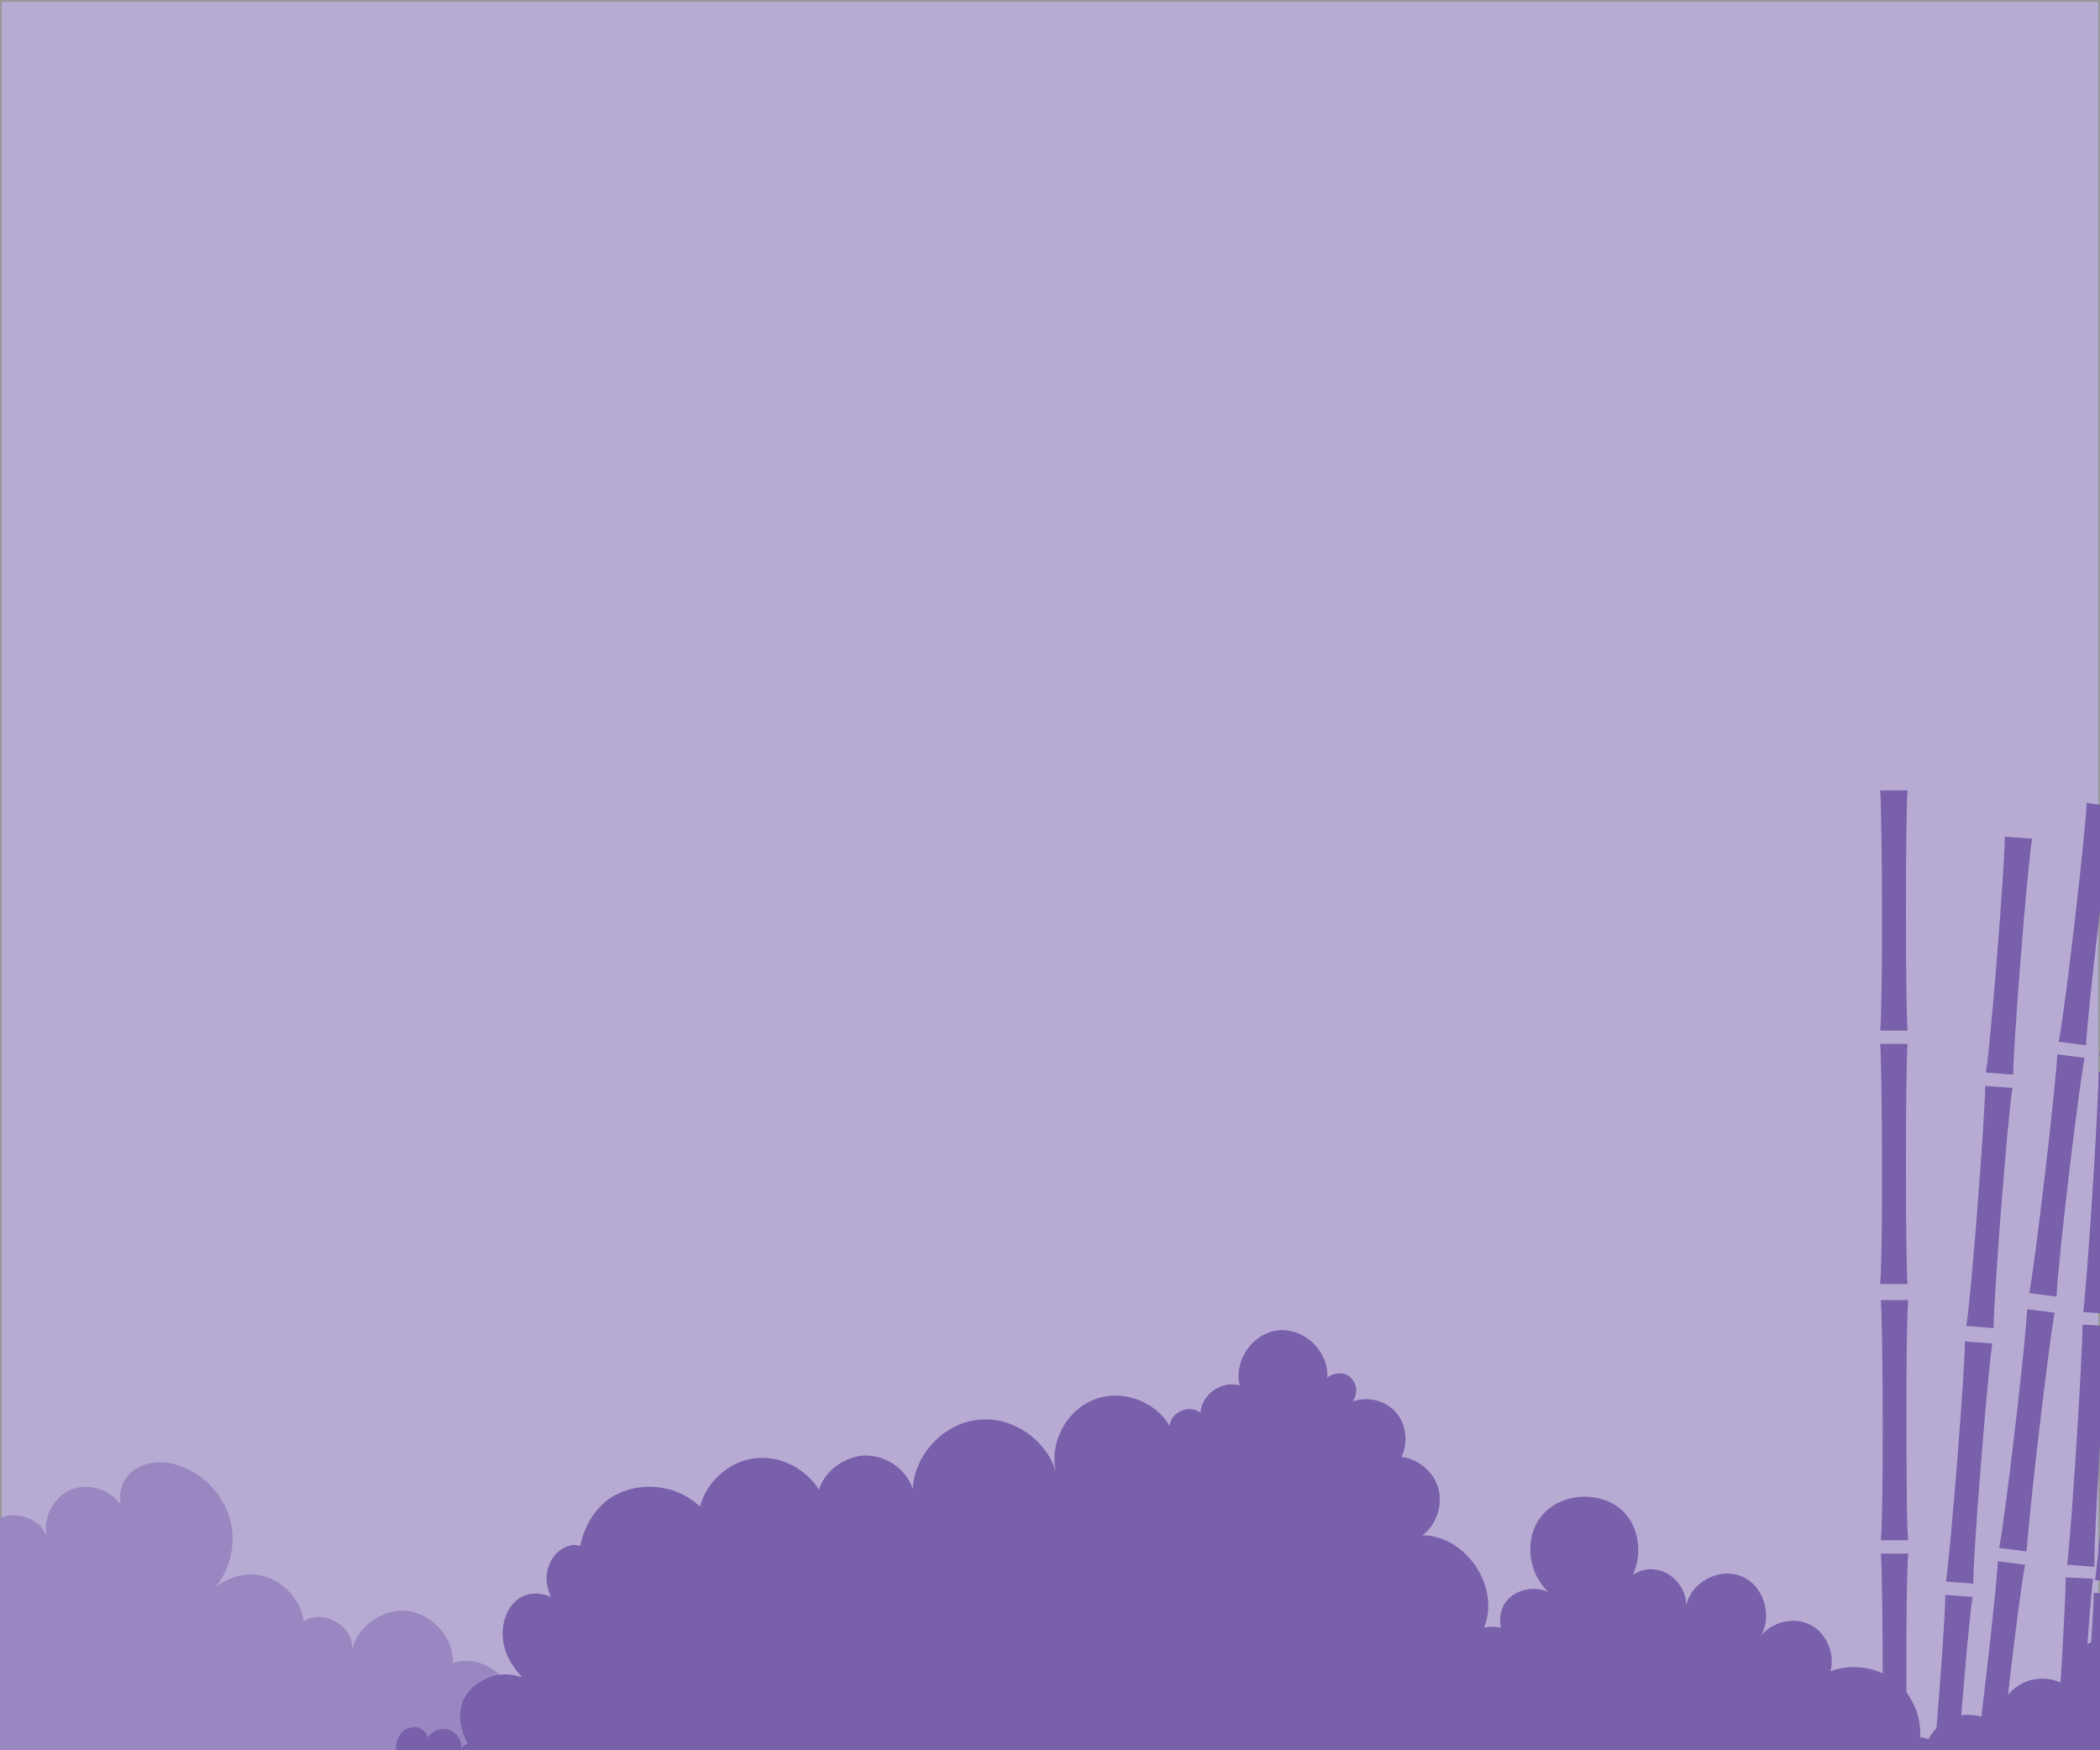 <?xml version="1.0" encoding="utf-8"?>
<!-- Generator: Adobe Illustrator 19.2.1, SVG Export Plug-In . SVG Version: 6.00 Build 0)  -->
<!DOCTYPE svg PUBLIC "-//W3C//DTD SVG 1.1//EN" "http://www.w3.org/Graphics/SVG/1.1/DTD/svg11.dtd">
<svg version="1.1" id="Layer_1" xmlns="http://www.w3.org/2000/svg" xmlns:xlink="http://www.w3.org/1999/xlink" x="0px" y="0px"
	 viewBox="0 0 300 250" enable-background="new 0 0 300 250" xml:space="preserve">
<g>
	<defs>
		<rect id="SVGID_1_" width="300" height="250"/>
	</defs>
	<clipPath id="SVGID_2_">
		<use xlink:href="#SVGID_1_"  overflow="visible"/>
	</clipPath>
	
		<rect x="-0.1" clip-path="url(#SVGID_2_)" fill="none" stroke="#989898" stroke-width="0.5" stroke-miterlimit="10" width="300" height="250"/>
	<rect clip-path="url(#SVGID_2_)" fill="#B7ABD4" width="300" height="250"/>
	
		<rect clip-path="url(#SVGID_2_)" fill="none" stroke="#989898" stroke-width="0.5" stroke-miterlimit="10" width="300" height="250"/>
	<path clip-path="url(#SVGID_2_)" fill="#9887C0" d="M93.8,272.1c2-2.9,1.3-7.3-1.4-9.5c-2.7-2.2-7.1-2-9.6,0.5
		c3.8-3.4,4-9.9,0.5-13.6c-3-3-8.1-3.4-11.7-1.3c1.6-1.9,2.1-4.6,1.2-6.9c-1.2-3-5-4.8-8.1-3.8c0.1-3.6-2.9-6.9-6.4-7.4
		c-3.5-0.4-7.2,2.1-8,5.5c0.3-3.3-4.2-5.9-6.9-4c-0.4-3-2.8-5.7-5.8-6.5c-2.3-0.6-4.9,0.1-6.8,1.6c2-2.5,2.9-6,2.2-9.1
		c-0.8-3.8-3.8-7.1-7.5-8.3c-2.2-0.7-4.7-0.6-6.5,0.8c-1.5,1.1-2.2,3.2-1.7,4.9c-1.4-2.1-4.2-3.1-6.7-2.4c-2.8,0.9-4.6,4.1-3.9,7
		c-1-3.4-6.3-4.3-8.5-1.5c0,0-0.1,0.1-0.1,0.1c0.3-0.2-4,4.2-7.2,10.5c-2.1-5.3-5.5-12.7-5-13.6c-0.3,0.1-0.5,0.1-0.8,0.2
		c-1.2-1.7-3.5-2.7-5.6-2.4c-2.1,0.3-4,1.8-4.7,3.9c-0.4-2.4-2.5-4.4-4.9-4.8c-2.4-0.4-5,0.8-6.2,2.9c-0.4-4.7-5.4-8.4-10-7.6
		c-4.6,0.8-8,6.1-6.8,10.6c-2.3-1.3-5.3-0.9-7.3,0.9c-1.9,1.8-2.5,4.8-1.4,7.2c-4.9-1.7-8.3,0.7-10,4.4c1-0.6-9.9,25.8-8.7,25.8
		c2.9,0,51.1-18.5,53.2-14.8c0.1-1.5,9.9-5.6,15.7-7.1c-5.2,17,3.8,41.3,98.3,41.3c0,0.4-0.1,0.2-0.3,1.2h14.8c0-1,0-0.4,0-0.6
		C101.2,272.9,96.7,270.1,93.8,272.1z"/>
	<path clip-path="url(#SVGID_2_)" fill="#7860AA" d="M348.6,242.7c-1.5-4.2-5.5-7.4-10-8c-0.5-4.9-5.3-8.9-10.2-8.5s-9,5.1-8.7,10
		c-1.7-2.1-4-3.8-6.6-4.2c-2.6-0.4-5.6,0.6-6.9,2.9c-0.3,0.5-0.5,1-0.6,1.5l-1.1-0.3c-1.6-1.8-4.4-2.3-6.5-1.2
		c-2.1,1.1-3.3,3.7-2.7,6c-1.9-1.4-4.6-1.5-6.7-0.3s-3.3,3.6-3,6c-2-1.8-5.2-2.2-7.5-0.9c-1.1,0.6-2,1.6-2.6,2.7
		c-0.4-0.1-0.8-0.2-1.2-0.3c0.2-3.1-1.3-6.4-3.8-8.2s-6-2.3-9-1.2c0.7-2.5-0.6-5.5-3-6.7c-2.4-1.1-5.6-0.3-7.1,1.9
		c1.9-2.8,0.7-7.3-2.5-8.7c-3.1-1.4-7.3,0.7-8,4.1c0-2.5-2-4.8-4.4-5.1c-1.1-0.2-2.2,0.1-3.2,0.7c1.3-2.9,0.9-6.6-1.3-8.9
		c-3.1-3.2-9.2-2.9-11.9,0.7c-2.4,3.1-1.8,8,1.1,10.7c-2.2-1-5.2-0.3-6.4,1.9c-0.5,1-0.6,2.1-0.4,3.2c-0.8-0.2-1.6-0.2-2.4,0
		c2.4-5.8-2.6-13.2-8.8-13.2c2-1.5,2.9-4.2,2.3-6.6c-0.6-2.4-2.8-4.3-5.3-4.6c1-2,0.7-4.7-0.8-6.4c-1.5-1.7-4.1-2.3-6.2-1.5
		c0.8-1,0.7-2.5-0.2-3.4c-0.8-0.8-2.1-0.8-3-0.3c-0.1,0.1-0.3,0.2-0.4,0.3c0.3-3.7-3.2-7.1-6.9-6.8c-2.1,0.2-4,1.6-5,3.5
		c-0.7,1.4-1,2.9-0.6,4.4c-2.5-0.8-5.5,1.3-5.6,3.9c-1.5-1.3-4.3-0.1-4.4,1.9c-2.1-3.7-7.1-5.4-11-3.7c-3.9,1.6-6.3,6.3-5.2,10.4
		c-1.3-4.7-6.3-8.2-11.2-7.6c-4.9,0.5-9.1,5-9.3,9.9c-0.9-2.8-3.7-4.8-6.7-4.8c-1.2,0-2.4,0.4-3.5,1c-1.5,0.9-2.7,2.2-3.2,3.9
		c-1.9-3.1-5.7-5-9.3-4.5c-3.6,0.5-6.8,3.4-7.7,6.9c-3.4-3.3-9.1-3.8-13-1.1c-2.2,1.6-3.6,4.1-4.1,6.7c-0.5-0.1-1.1-0.2-1.6,0
		c-2.1,0.6-3.4,2.9-3.2,5.1c0.1,0.8,0.3,1.5,0.6,2.2c-1.3-0.6-2.9-0.7-4.2,0c-2.7,1.5-3.3,5.4-2.1,8.2c0.5,1.2,1.3,2.3,2.2,3.3
		c-1.6-0.6-3.4-0.6-5,0.1c-4.4,2-4.6,5.9-2.8,9.3c-0.3,0.2-0.6,0.4-0.9,0.7c0.1-1.2-0.7-2.3-1.8-2.6c-1.1-0.4-2.4,0.1-3,1.1
		c-0.2-1.1-1.5-1.8-2.6-1.4c-1.1,0.3-1.8,1.4-1.9,2.5c-0.1,1.1,0.3,2.2,0.9,3.2c-0.8-1.1-2.7-1-3.4,0.1s-0.1,2.9,1.2,3.2l18.2-0.7
		c0.2,0.1,0.4,0.1,0.6,0.2c0.2,0,0.3,0.1,0.5,0.1h110.6H276h2.5l67.4,0.1C349.1,251.9,350.1,246.9,348.6,242.7z"/>
	<g clip-path="url(#SVGID_2_)">
		<path fill="#7860AA" d="M278.9,263.9l-3.9-0.3c0,4.4-2,29.9-2.7,34.3l3.9,0.3C276.2,293.8,278.2,268.3,278.9,263.9z"/>
		<path fill="#7860AA" d="M281.8,228.1l-3.9-0.3c0,4.4-2,29.3-2.7,34l3.9,0.3C279.1,257.3,281.1,232.4,281.8,228.1z"/>
		<path fill="#7860AA" d="M282.2,219.8c0.6-9.2,1.9-24.5,2.4-27.9l-3.9-0.3c0,4.4-2,29.3-2.7,34.3l3.9,0.3
			C281.9,225.2,282,222.7,282.2,219.8"/>
		<path fill="#7860AA" d="M287.5,155.4l-3.9-0.3c0,4.1-2,30.2-2.7,34.3l3.9,0.3C284.8,185.5,286.8,159.4,287.5,155.4z"/>
		<path fill="#7860AA" d="M290.3,119.8l-3.9-0.3c0,4.1-2,29.6-2.7,33.7l3.9,0.3C287.6,149.4,289.6,123.9,290.3,119.8z"/>
		<path fill="#7860AA" d="M272.6,258.1l-3.9,0c0.3,4.6,0.4,29.9,0,34.3l3.9,0C272.3,288,272.3,262.8,272.6,258.1z"/>
		<path fill="#7860AA" d="M272.6,221.9l-3.9,0c0.3,4.6,0.4,29.7,0,34.3l3.9,0C272.3,251.6,272.2,226.6,272.6,221.9z"/>
		<path fill="#7860AA" d="M272.4,213.7c-0.1-9.2-0.1-24.5,0.2-28l-3.9,0c0.3,4.6,0.4,29.7,0,34.3l3.9,0
			C272.5,219,272.4,216.7,272.4,213.7"/>
		<path fill="#7860AA" d="M272.5,149.1l-3.9,0c0.3,4.6,0.4,30.2,0,34.3l3.9,0C272.2,179.3,272.2,153.7,272.5,149.1z"/>
		<path fill="#7860AA" d="M272.5,112.9l-3.9,0c0.3,4.6,0.4,29.9,0,34.3l3.9,0C272.2,142.8,272.2,117.6,272.5,112.9z"/>
		<path fill="#7860AA" d="M285.1,259.4l-3.9-0.5c-0.2,4.6-3.1,29.7-4,34.1l3.9,0.5C281.3,289,284.2,264,285.1,259.4z"/>
		<path fill="#7860AA" d="M289.3,223.5l-3.9-0.5c-0.2,4.6-3.1,29.5-4,34.1l3.9,0.5C285.5,252.9,288.4,228,289.3,223.5z"/>
		<path fill="#7860AA" d="M290.1,215.3c0.9-9.1,2.8-24.3,3.4-27.8l-3.9-0.5c-0.2,4.6-3.1,29.5-4,34.1l3.9,0.5
			C289.6,220.5,289.8,218.2,290.1,215.3"/>
		<path fill="#7860AA" d="M297.8,151.1l-3.9-0.5c-0.2,4.6-3.2,30-4,34.1l3.9,0.5C293.9,181,296.9,155.7,297.8,151.1z"/>
		<path fill="#7860AA" d="M302,115.2l-3.9-0.5c-0.2,4.6-3.1,29.7-4,34.1l3.9,0.5C298.2,144.8,301.1,119.8,302,115.2z"/>
		<path fill="#7860AA" d="M300.2,263.7l-3.9-0.3c0,4.7-2,30.2-2.7,34.3l3.9,0.3C297.5,293.9,299.5,268.4,300.2,263.7z"/>
		<path fill="#7860AA" d="M303,227.8l-3.9-0.3c0,4.4-2,29.3-2.7,34.3l3.9,0.3C300.4,257.1,302.3,232.2,303,227.8z"/>
		<path fill="#7860AA" d="M303.5,219.6c0.6-9.2,1.9-24.8,2.4-27.9l-3.9-0.3c0,4.7-2,29.3-2.7,34.3l3.9,0.3
			C303.1,225,303.3,222.5,303.5,219.6"/>
		<path fill="#7860AA" d="M308.7,155.1l-3.9-0.3c0,4.7-2,29.9-2.7,34l3.9,0.3C306,185,308,159.8,308.7,155.1z"/>
		<path fill="#7860AA" d="M311.6,119.3l-3.9-0.3c0,4.4-2,29.9-2.7,34.3l3.9,0.3C308.9,149.1,310.9,123.7,311.6,119.3z"/>
		<path fill="#7860AA" d="M299,225.5l-3.9-0.2c0,4.7-1.6,29.8-2.2,34.3l3.9,0.3C296.8,255.3,298.4,230.1,299,225.5z"/>
		<path fill="#7860AA" d="M301.4,189.4l-3.9-0.2c0,4.7-1.6,29.7-2.2,34.3l3.9,0.3C299.1,219,300.7,194,301.4,189.4z"/>
		<path fill="#7860AA" d="M301.7,181.2c0.5-9.2,1.5-24.4,2-27.9l-3.9-0.2c0,4.7-1.6,29.7-2.2,34.3l3.9,0.3
			C301.5,186.5,301.6,184.1,301.7,181.2"/>
		<path fill="#7860AA" d="M306,116.7l-3.9-0.2c0,4.7-1.6,30.1-2.2,34.3l3.9,0.3C303.8,146.8,305.4,121.3,306,116.7z"/>
		<path fill="#7860AA" d="M308.4,80.6l-3.9-0.2c0,4.7-1.6,29.8-2.2,34.3l3.9,0.3C306.1,110.4,307.7,85.2,308.4,80.6z"/>
		<path fill="#7860AA" d="M313.9,218.6l-3.9-0.5c-0.2,4.6-3.1,29.7-4,34.1l3.9,0.5C310.1,248.2,313,223.2,313.9,218.6z"/>
		<path fill="#7860AA" d="M318.1,182.7l-3.9-0.5c-0.2,4.6-3.1,29.5-4,34.1l3.9,0.5C314.3,212.1,317.2,187.2,318.1,182.7z"/>
		<path fill="#7860AA" d="M318.9,174.5c0.9-9.1,2.8-24.3,3.4-27.8l-3.9-0.5c-0.2,4.6-3.1,29.5-4,34.1l3.9,0.5
			C318.4,179.7,318.6,177.4,318.9,174.5"/>
		<path fill="#7860AA" d="M326.6,110.3l-3.9-0.5c-0.2,4.6-3.2,30-4,34.1l3.9,0.5C322.7,140.2,325.7,114.9,326.6,110.3z"/>
		<path fill="#7860AA" d="M330.8,74.4l-3.9-0.5c-0.2,4.6-3.1,29.7-4,34.1l3.9,0.5C327,104,329.9,78.9,330.8,74.4z"/>
	</g>
</g>
</svg>
